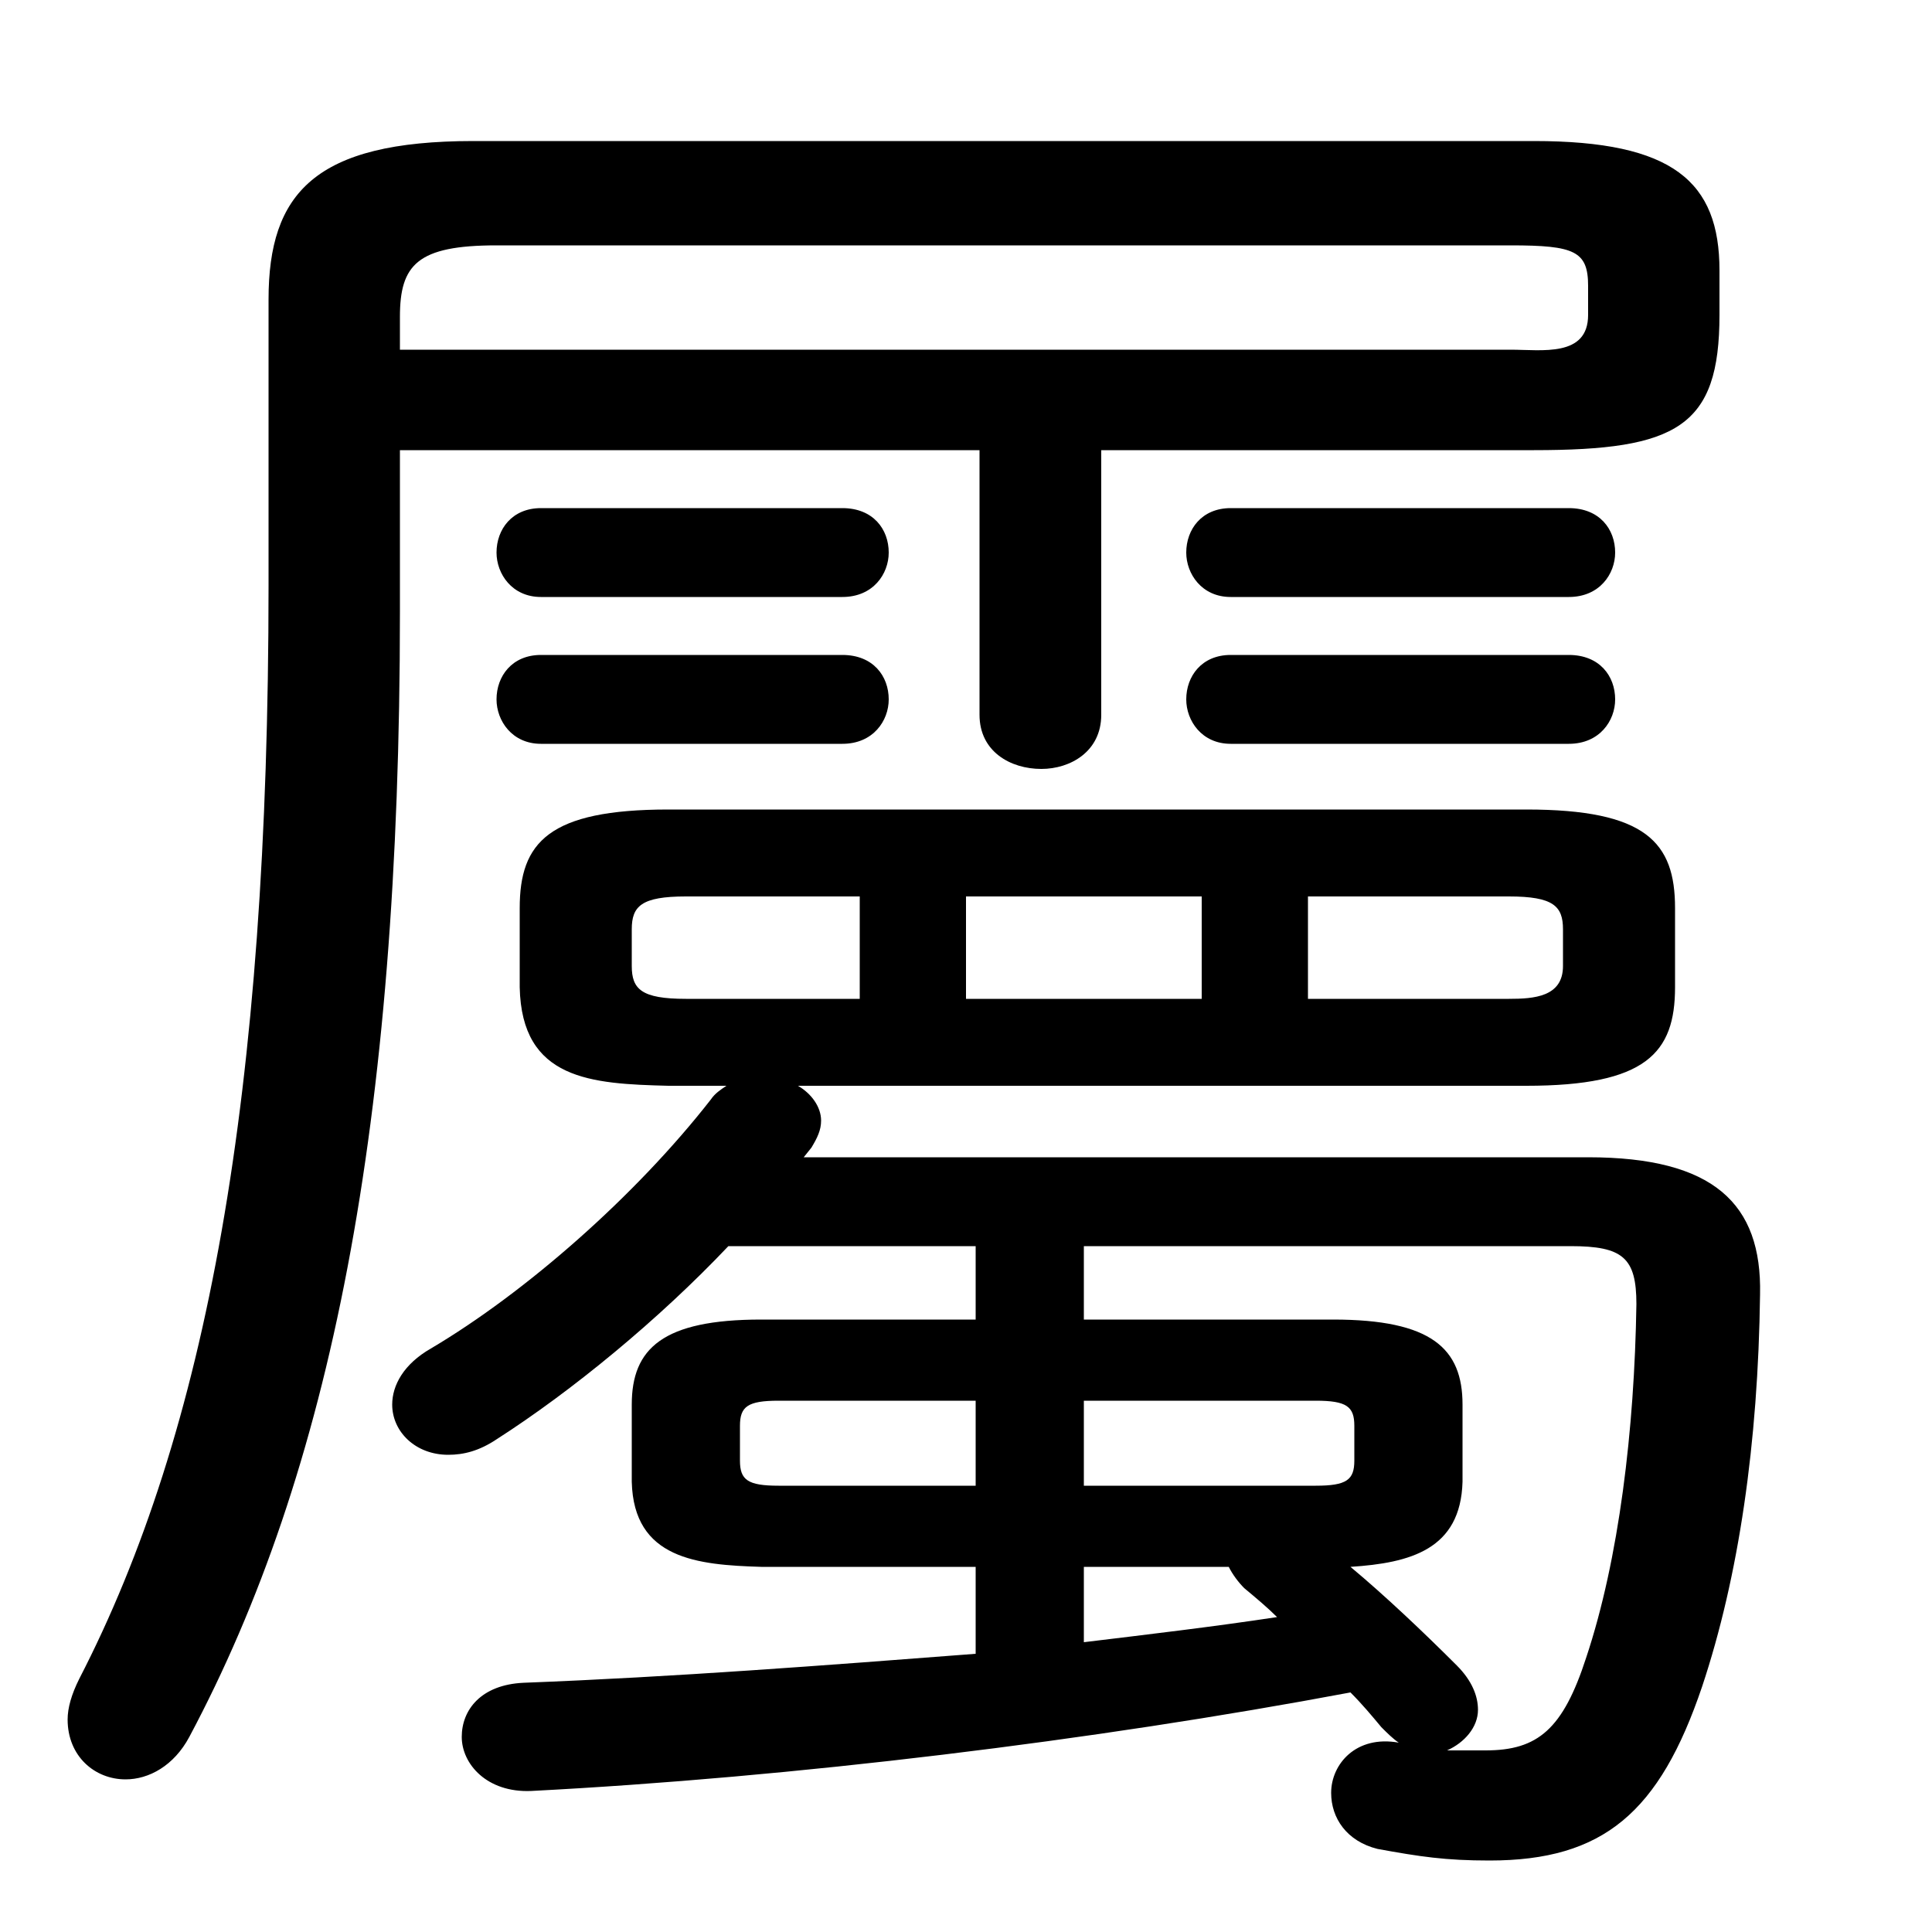 <svg xmlns="http://www.w3.org/2000/svg" viewBox="0 -44.0 50.0 50.0">
    <rect x="0" y="-44.0" width="50.0" height="50.0" fill="#808080" stroke="none"/>
    <g transform="scale(1, -1)">
        <!-- ボディの枠 -->
        <rect x="0" y="-6.0" width="50.0" height="50.0"
            stroke="white" fill="white"/>
        <!-- グリフ座標系の原点 -->
        <circle cx="0" cy="0" r="5" fill="white"/>
        <!-- グリフのアウトライン -->
        <g style="fill:black;stroke:#000000;stroke-width:0;stroke-linecap:round;stroke-linejoin:round;">
        <path d="M 25.25 3.45 L 25.25 1.2 C 21.35 0.9 17.45 0.6 13.55 0.45 C 12.45 0.4 11.95 -0.25 11.95 -0.95 C 11.95 -1.65 12.6 -2.4 13.75 -2.35 C 20.5 -2.0 28.3 -1.05 34.95 0.2 C 35.25 -0.1 35.5 -0.4 35.75 -0.7 C 35.9 -0.85 36.05 -1.0 36.2 -1.1 C 35.1 -0.9 34.45 -1.65 34.45 -2.4 C 34.45 -3.05 34.85 -3.65 35.65 -3.85 C 36.75 -4.05 37.4 -4.15 38.55 -4.15 C 41.5 -4.15 42.95 -2.9 44.05 0.35 C 45.0 3.2 45.5 6.65 45.55 10.5 C 45.6 12.85 44.35 14.05 41.1 14.05 L 20.8 14.05 L 21.0 14.3 C 21.15 14.55 21.25 14.75 21.25 15.0 C 21.25 15.35 21.0 15.7 20.65 15.9 L 39.5 15.9 C 42.6 15.9 43.35 16.75 43.35 18.45 L 43.35 20.5 C 43.35 22.2 42.6 23.05 39.5 23.05 L 17.3 23.05 C 14.2 23.05 13.45 22.2 13.45 20.5 L 13.45 18.45 C 13.5 16.05 15.3 15.95 17.3 15.9 L 18.8 15.9 C 18.65 15.8 18.5 15.7 18.4 15.55 C 16.45 13.05 13.6 10.55 11.15 9.1 C 10.45 8.7 10.15 8.15 10.15 7.65 C 10.15 6.95 10.75 6.35 11.6 6.35 C 12.0 6.35 12.4 6.45 12.85 6.75 C 14.8 8.0 17.05 9.85 18.85 11.75 L 25.25 11.75 L 25.25 9.85 L 19.7 9.85 C 17.15 9.85 16.35 9.1 16.35 7.65 L 16.35 5.65 C 16.4 3.65 18.05 3.5 19.7 3.45 Z M 20.15 5.55 C 19.35 5.55 19.15 5.7 19.15 6.2 L 19.15 7.1 C 19.15 7.6 19.35 7.75 20.15 7.75 L 25.25 7.75 L 25.25 5.55 Z M 28.05 9.85 L 28.05 11.75 L 40.65 11.75 C 42.0 11.75 42.35 11.45 42.35 10.25 C 42.3 7.0 41.9 3.65 41.05 1.1 C 40.45 -0.75 39.8 -1.3 38.45 -1.3 C 38.1 -1.3 37.8 -1.3 37.45 -1.3 C 37.9 -1.1 38.25 -0.7 38.25 -0.25 C 38.25 0.1 38.1 0.5 37.7 0.9 C 36.85 1.75 35.85 2.7 34.95 3.45 C 36.5 3.55 37.8 3.9 37.85 5.65 L 37.85 7.65 C 37.85 9.1 37.05 9.85 34.5 9.85 Z M 28.05 7.75 L 34.05 7.75 C 34.85 7.75 35.05 7.6 35.05 7.1 L 35.05 6.2 C 35.05 5.7 34.85 5.55 34.05 5.55 L 28.05 5.55 Z M 33.85 18.15 L 33.85 20.8 L 39.05 20.8 C 40.2 20.8 40.45 20.55 40.45 19.95 L 40.45 19.0 C 40.45 18.2 39.7 18.15 39.05 18.15 Z M 31.1 20.8 L 31.1 18.15 L 25.0 18.15 L 25.0 20.8 Z M 22.25 20.8 L 22.25 18.15 L 17.75 18.15 C 16.6 18.15 16.35 18.4 16.35 19.0 L 16.35 19.95 C 16.35 20.55 16.6 20.8 17.75 20.8 Z M 28.05 3.45 L 31.8 3.45 C 31.9 3.25 32.05 3.05 32.2 2.9 C 32.5 2.65 32.8 2.4 33.05 2.15 C 31.4 1.9 29.7 1.7 28.05 1.5 Z M 39.7 32.35 C 43.4 32.35 44.5 32.95 44.5 35.85 L 44.5 37.0 C 44.5 39.3 43.3 40.35 39.7 40.35 L 12.25 40.35 C 8.15 40.35 6.95 39.0 6.95 36.25 L 6.95 28.85 C 6.95 15.65 5.35 6.95 2.05 0.55 C 1.85 0.15 1.75 -0.2 1.75 -0.5 C 1.75 -1.45 2.45 -2.05 3.25 -2.05 C 3.85 -2.05 4.5 -1.7 4.9 -0.95 C 8.55 5.9 10.35 14.9 10.35 28.15 L 10.35 32.35 L 25.35 32.35 L 25.35 25.5 C 25.35 24.55 26.15 24.1 26.95 24.1 C 27.7 24.1 28.5 24.55 28.5 25.5 L 28.5 32.35 Z M 10.35 34.95 L 10.35 35.8 C 10.35 37.15 10.8 37.65 12.85 37.65 L 39.1 37.65 C 40.75 37.65 41.1 37.5 41.1 36.6 L 41.1 35.85 C 41.1 34.75 39.9 34.95 39.1 34.95 Z M 14.0 30.85 C 13.25 30.85 12.85 30.3 12.85 29.7 C 12.85 29.15 13.25 28.55 14.0 28.55 L 21.8 28.55 C 22.6 28.55 23.0 29.15 23.0 29.7 C 23.0 30.3 22.6 30.85 21.8 30.85 Z M 14.0 27.05 C 13.25 27.05 12.85 26.5 12.85 25.9 C 12.85 25.35 13.25 24.75 14.0 24.75 L 21.8 24.75 C 22.6 24.75 23.0 25.35 23.0 25.9 C 23.0 26.5 22.6 27.05 21.8 27.05 Z M 31.85 30.85 C 31.1 30.85 30.7 30.3 30.7 29.7 C 30.7 29.15 31.1 28.55 31.85 28.55 L 40.6 28.55 C 41.4 28.55 41.8 29.15 41.8 29.7 C 41.8 30.3 41.4 30.85 40.6 30.85 Z M 31.85 27.05 C 31.1 27.05 30.7 26.5 30.7 25.9 C 30.7 25.35 31.1 24.75 31.85 24.75 L 40.6 24.75 C 41.4 24.75 41.8 25.35 41.8 25.9 C 41.8 26.5 41.4 27.05 40.6 27.05 Z"/>
    </g>
    </g>
</svg>
